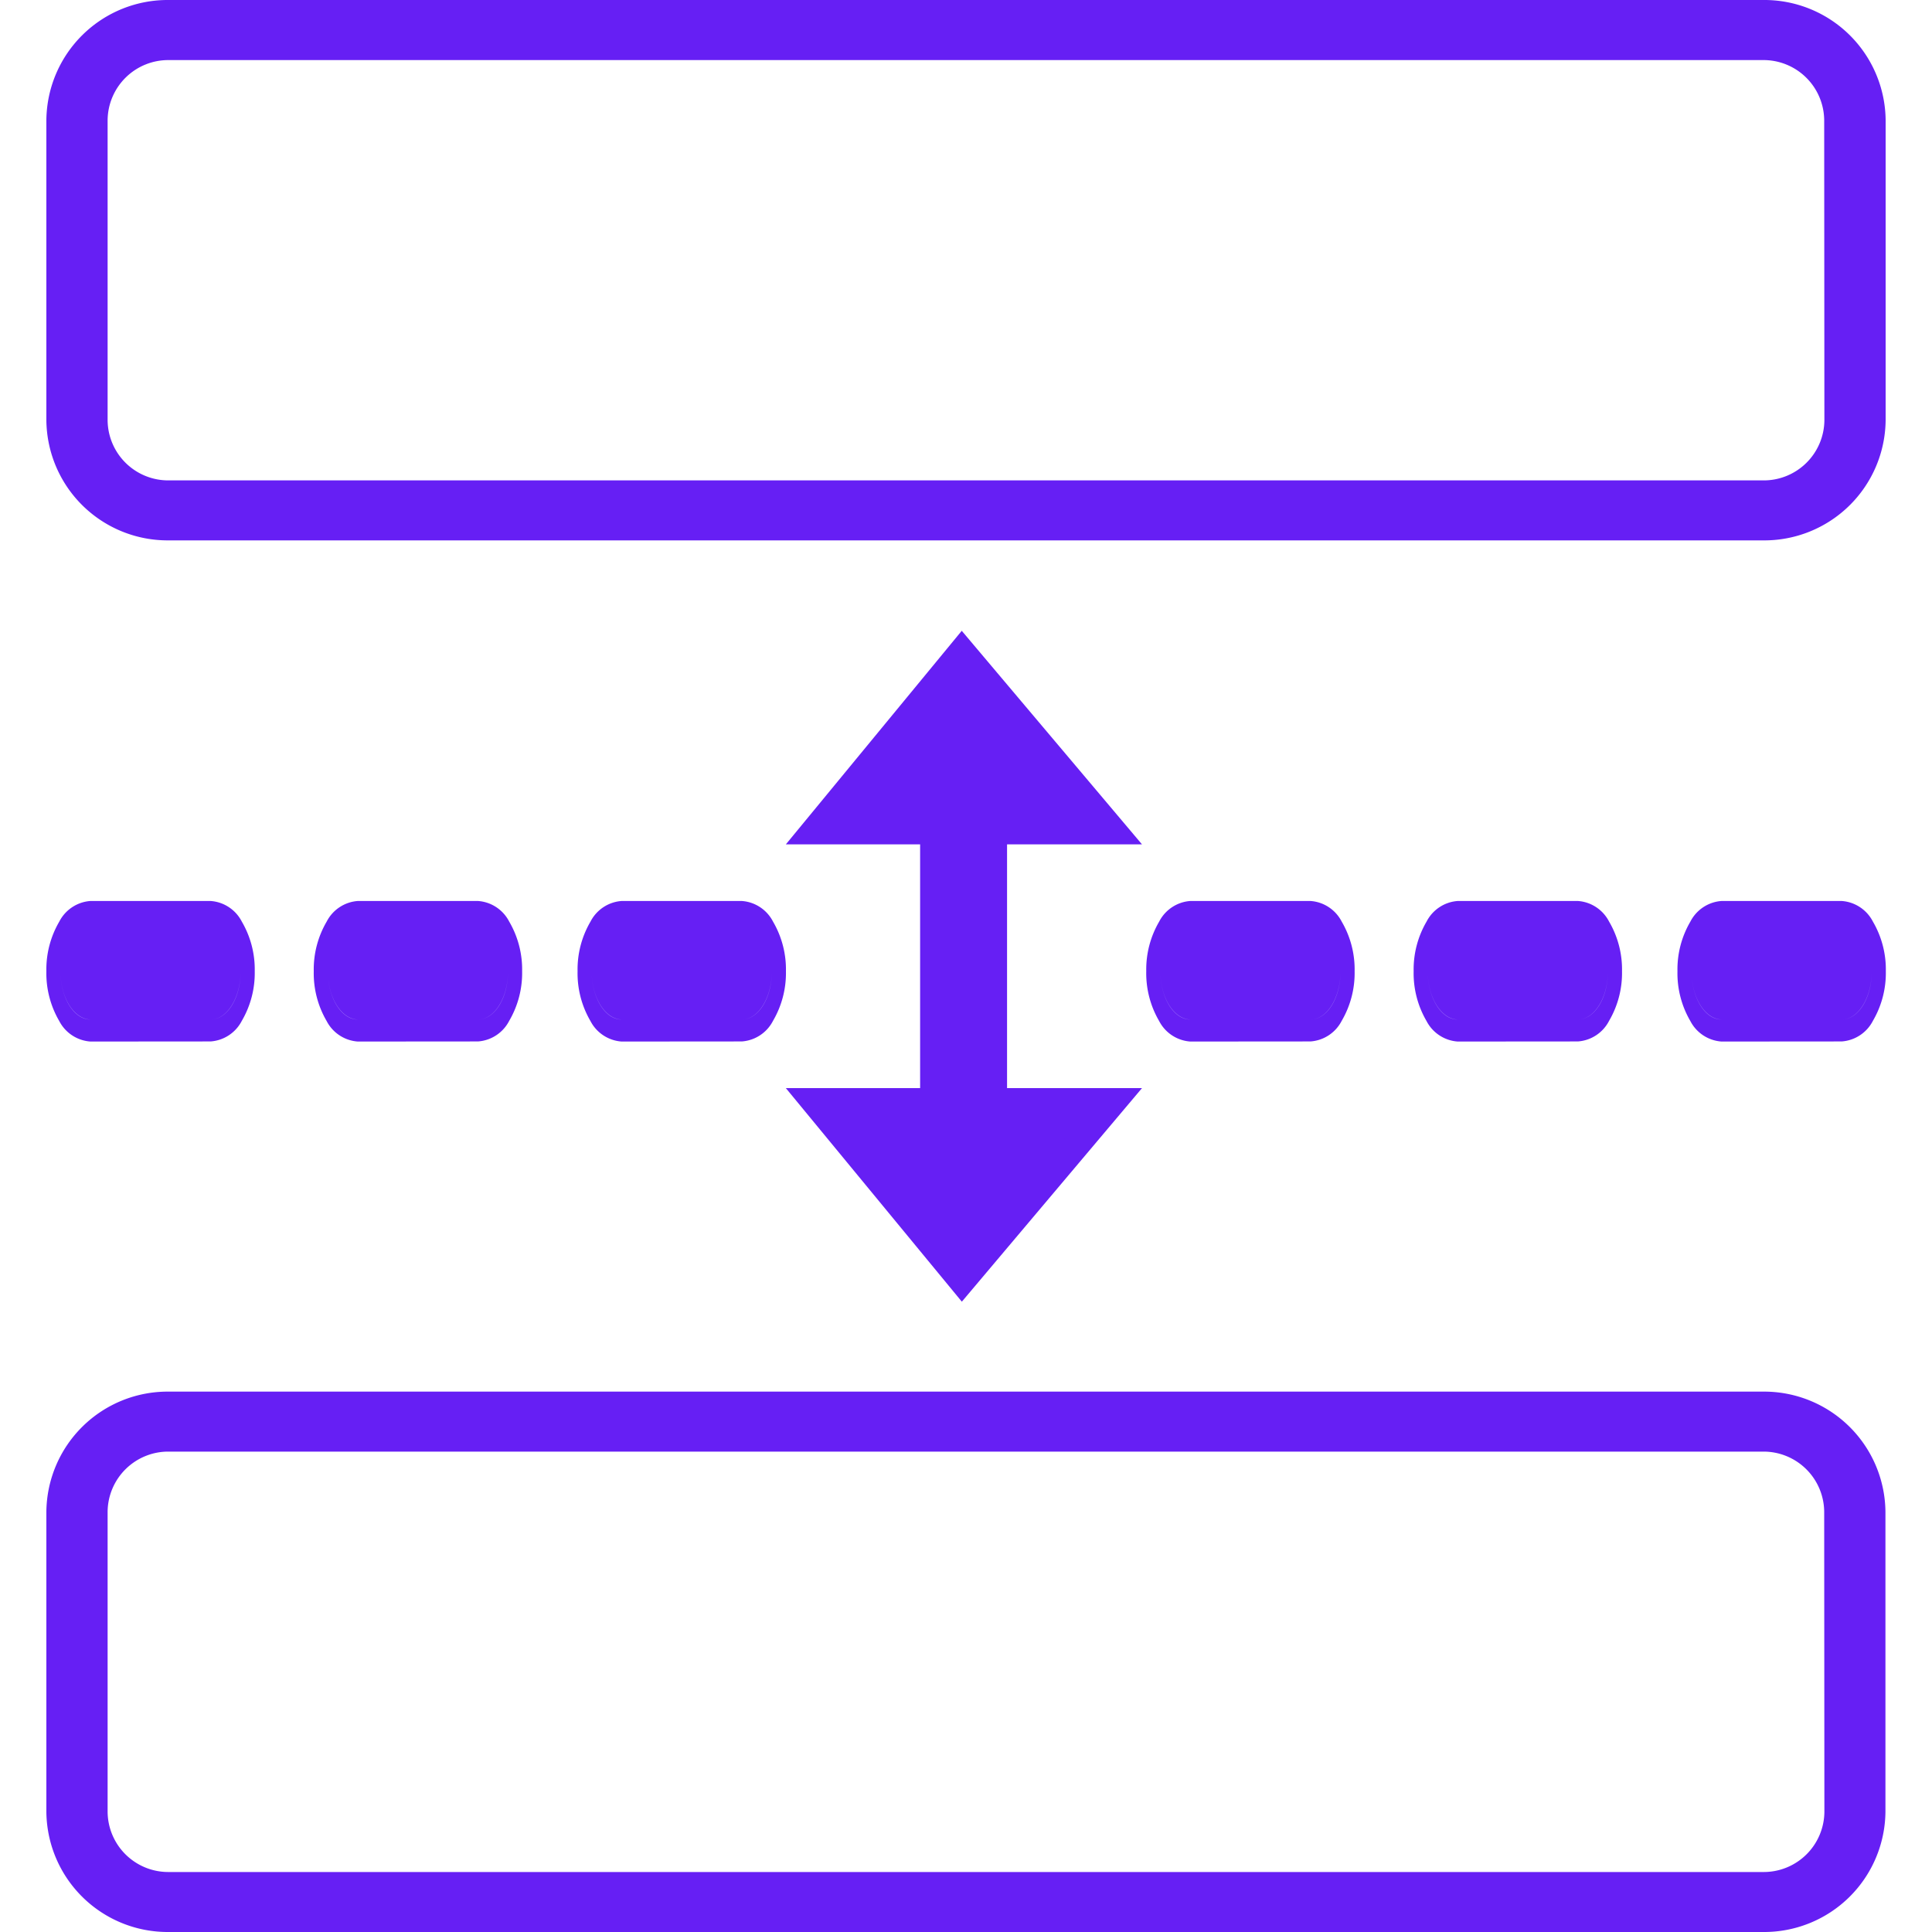 <svg xmlns="http://www.w3.org/2000/svg" width="20" height="20" viewBox="0 0 20 20">
  <g id="Group_32734" data-name="Group 32734" transform="translate(3561 -4628)">
    <rect id="Rectangle_261" data-name="Rectangle 261" width="20" height="20" transform="translate(-3561 4628)" fill="#fff" opacity="0"/>
    <g id="Group_32733" data-name="Group 32733" transform="translate(-21.52 1)">
      <path id="Shape_19_" d="M17.771,358.4H1.269A1.256,1.256,0,0,0,0,359.643v3.108a1.256,1.256,0,0,0,1.269,1.243h16.5a1.256,1.256,0,0,0,1.269-1.243v-3.108A1.256,1.256,0,0,0,17.771,358.4Zm.635,4.351a.628.628,0,0,1-.635.622H1.269a.628.628,0,0,1-.635-.622v-3.108a.628.628,0,0,1,.635-.622h16.5a.628.628,0,0,1,.635.622Z" transform="translate(-3539 4283.006)" fill="#661ff4"/>
      <g id="Group_32730" data-name="Group 32730" transform="translate(-3539 4633.529)">
        <g id="Group_32732" data-name="Group 32732" transform="translate(0 2.798)">
          <path id="Union_9" data-name="Union 9" d="M.456,1.455a.394.394,0,0,1-.323-.213A.98.98,0,0,1,0,.727.98.98,0,0,1,.134.213.394.394,0,0,1,.456,0H1.7a.394.394,0,0,1,.323.213.98.98,0,0,1,.134.514.979.979,0,0,1-.134.514.394.394,0,0,1-.323.213ZM.146.727c0,.274.139.5.311.5H1.7c.172,0,.311-.222.311-.5,0,.273-.139.5-.311.5H.456C.285,1.223.146,1,.146.727Z" transform="translate(5.499 0)" fill="#661ff4"/>
          <path id="Union_10" data-name="Union 10" d="M.456,1.455a.394.394,0,0,1-.323-.213A.98.98,0,0,1,0,.727.979.979,0,0,1,.134.213.394.394,0,0,1,.456,0H1.7a.394.394,0,0,1,.323.213.98.98,0,0,1,.134.514.979.979,0,0,1-.134.514.394.394,0,0,1-.323.213ZM.146.727c0,.274.139.5.311.5H1.7c.172,0,.311-.222.311-.5,0,.273-.139.5-.311.5H.456C.285,1.223.146,1,.146.727Z" transform="translate(2.768 0)" fill="#661ff4"/>
          <path id="Union_11" data-name="Union 11" d="M.456,1.455a.394.394,0,0,1-.323-.213A.98.98,0,0,1,0,.727.98.98,0,0,1,.134.213.394.394,0,0,1,.456,0H1.7a.394.394,0,0,1,.323.213.98.98,0,0,1,.134.514.979.979,0,0,1-.134.514.394.394,0,0,1-.323.213ZM.146.727c0,.274.139.5.311.5H1.7c.172,0,.311-.222.311-.5,0,.273-.139.5-.311.5H.456C.285,1.223.146,1,.146.727Z" transform="translate(0 0)" fill="#661ff4"/>
        </g>
        <g id="Group_32731" data-name="Group 32731" transform="translate(11.386 2.798)">
          <path id="Union_14" data-name="Union 14" d="M.456,1.455a.394.394,0,0,1-.323-.213A.98.98,0,0,1,0,.727.979.979,0,0,1,.134.213.394.394,0,0,1,.456,0H1.7a.394.394,0,0,1,.323.213.98.98,0,0,1,.134.514.979.979,0,0,1-.134.514.394.394,0,0,1-.323.213ZM.146.727c0,.274.139.5.311.5H1.7c.172,0,.311-.222.311-.5,0,.273-.139.5-.311.5H.456C.285,1.223.146,1,.146.727Z" transform="translate(5.499 0)" fill="#661ff4"/>
          <path id="Union_13" data-name="Union 13" d="M.456,1.455a.394.394,0,0,1-.323-.213A.98.98,0,0,1,0,.727.98.98,0,0,1,.134.213.394.394,0,0,1,.456,0H1.7a.394.394,0,0,1,.323.213.979.979,0,0,1,.134.514.979.979,0,0,1-.134.514.394.394,0,0,1-.323.213ZM.146.727c0,.274.139.5.311.5H1.7c.172,0,.311-.222.311-.5,0,.273-.139.5-.311.5H.456C.285,1.223.146,1,.146.727Z" transform="translate(2.768 0)" fill="#661ff4"/>
          <path id="Union_12" data-name="Union 12" d="M.456,1.455a.394.394,0,0,1-.323-.213A.979.979,0,0,1,0,.727.98.98,0,0,1,.134.213.394.394,0,0,1,.456,0H1.7a.394.394,0,0,1,.323.213.98.98,0,0,1,.134.514.979.979,0,0,1-.134.514.394.394,0,0,1-.323.213ZM.146.727c0,.274.139.5.311.5H1.7c.172,0,.311-.222.311-.5,0,.273-.139.5-.311.5H.456C.285,1.223.146,1,.146.727Z" transform="translate(0 0)" fill="#661ff4"/>
        </g>
        <g id="Group_32730-2" data-name="Group 32730" transform="translate(7.655 0)">
          <path id="Icon_open-arrow-right" data-name="Icon open-arrow-right" d="M3.089,0V1.236H0v.618H3.089V3.089L4.943,1.526Z" transform="translate(0.296 5.161) rotate(-90)" fill="#661ff4"/>
          <path id="Icon_open-arrow-right_-_Outline" data-name="Icon open-arrow-right - Outline" d="M3.089,0,5.3,1.821,3.089,3.687V2.29H0v-.9H3.089ZM4.864,1.824,3.369.593V1.672H.28V2.01H3.369V3.085Z" transform="translate(0 5.301) rotate(-90)" fill="#661ff4"/>
          <path id="Icon_open-arrow-right-2" data-name="Icon open-arrow-right" d="M3.089,3.089V1.854H0V1.236H3.089V0L4.943,1.563Z" transform="translate(3.386 1.786) rotate(90)" fill="#661ff4"/>
          <path id="Icon_open-arrow-right_-_Outline-2" data-name="Icon open-arrow-right - Outline" d="M3.089,3.687V2.294H0V1.4H3.089V0L5.3,1.865ZM.28,2.015H3.369V3.094l1.5-1.231L3.369.6V1.677H.28Z" transform="translate(3.687 1.646) rotate(90)" fill="#661ff4"/>
        </g>
      </g>
      <path id="Shape_20_" d="M17.771,0H1.269A1.256,1.256,0,0,0,0,1.243V4.351A1.256,1.256,0,0,0,1.269,5.594h16.5A1.256,1.256,0,0,0,19.04,4.351V1.243A1.256,1.256,0,0,0,17.771,0Zm.635,4.351a.628.628,0,0,1-.635.622H1.269a.628.628,0,0,1-.635-.622V1.243A.628.628,0,0,1,1.269.622h16.5a.628.628,0,0,1,.635.622Z" transform="translate(-3539 4627)" fill="#661ff4"/>
    </g>
  </g>
</svg>
